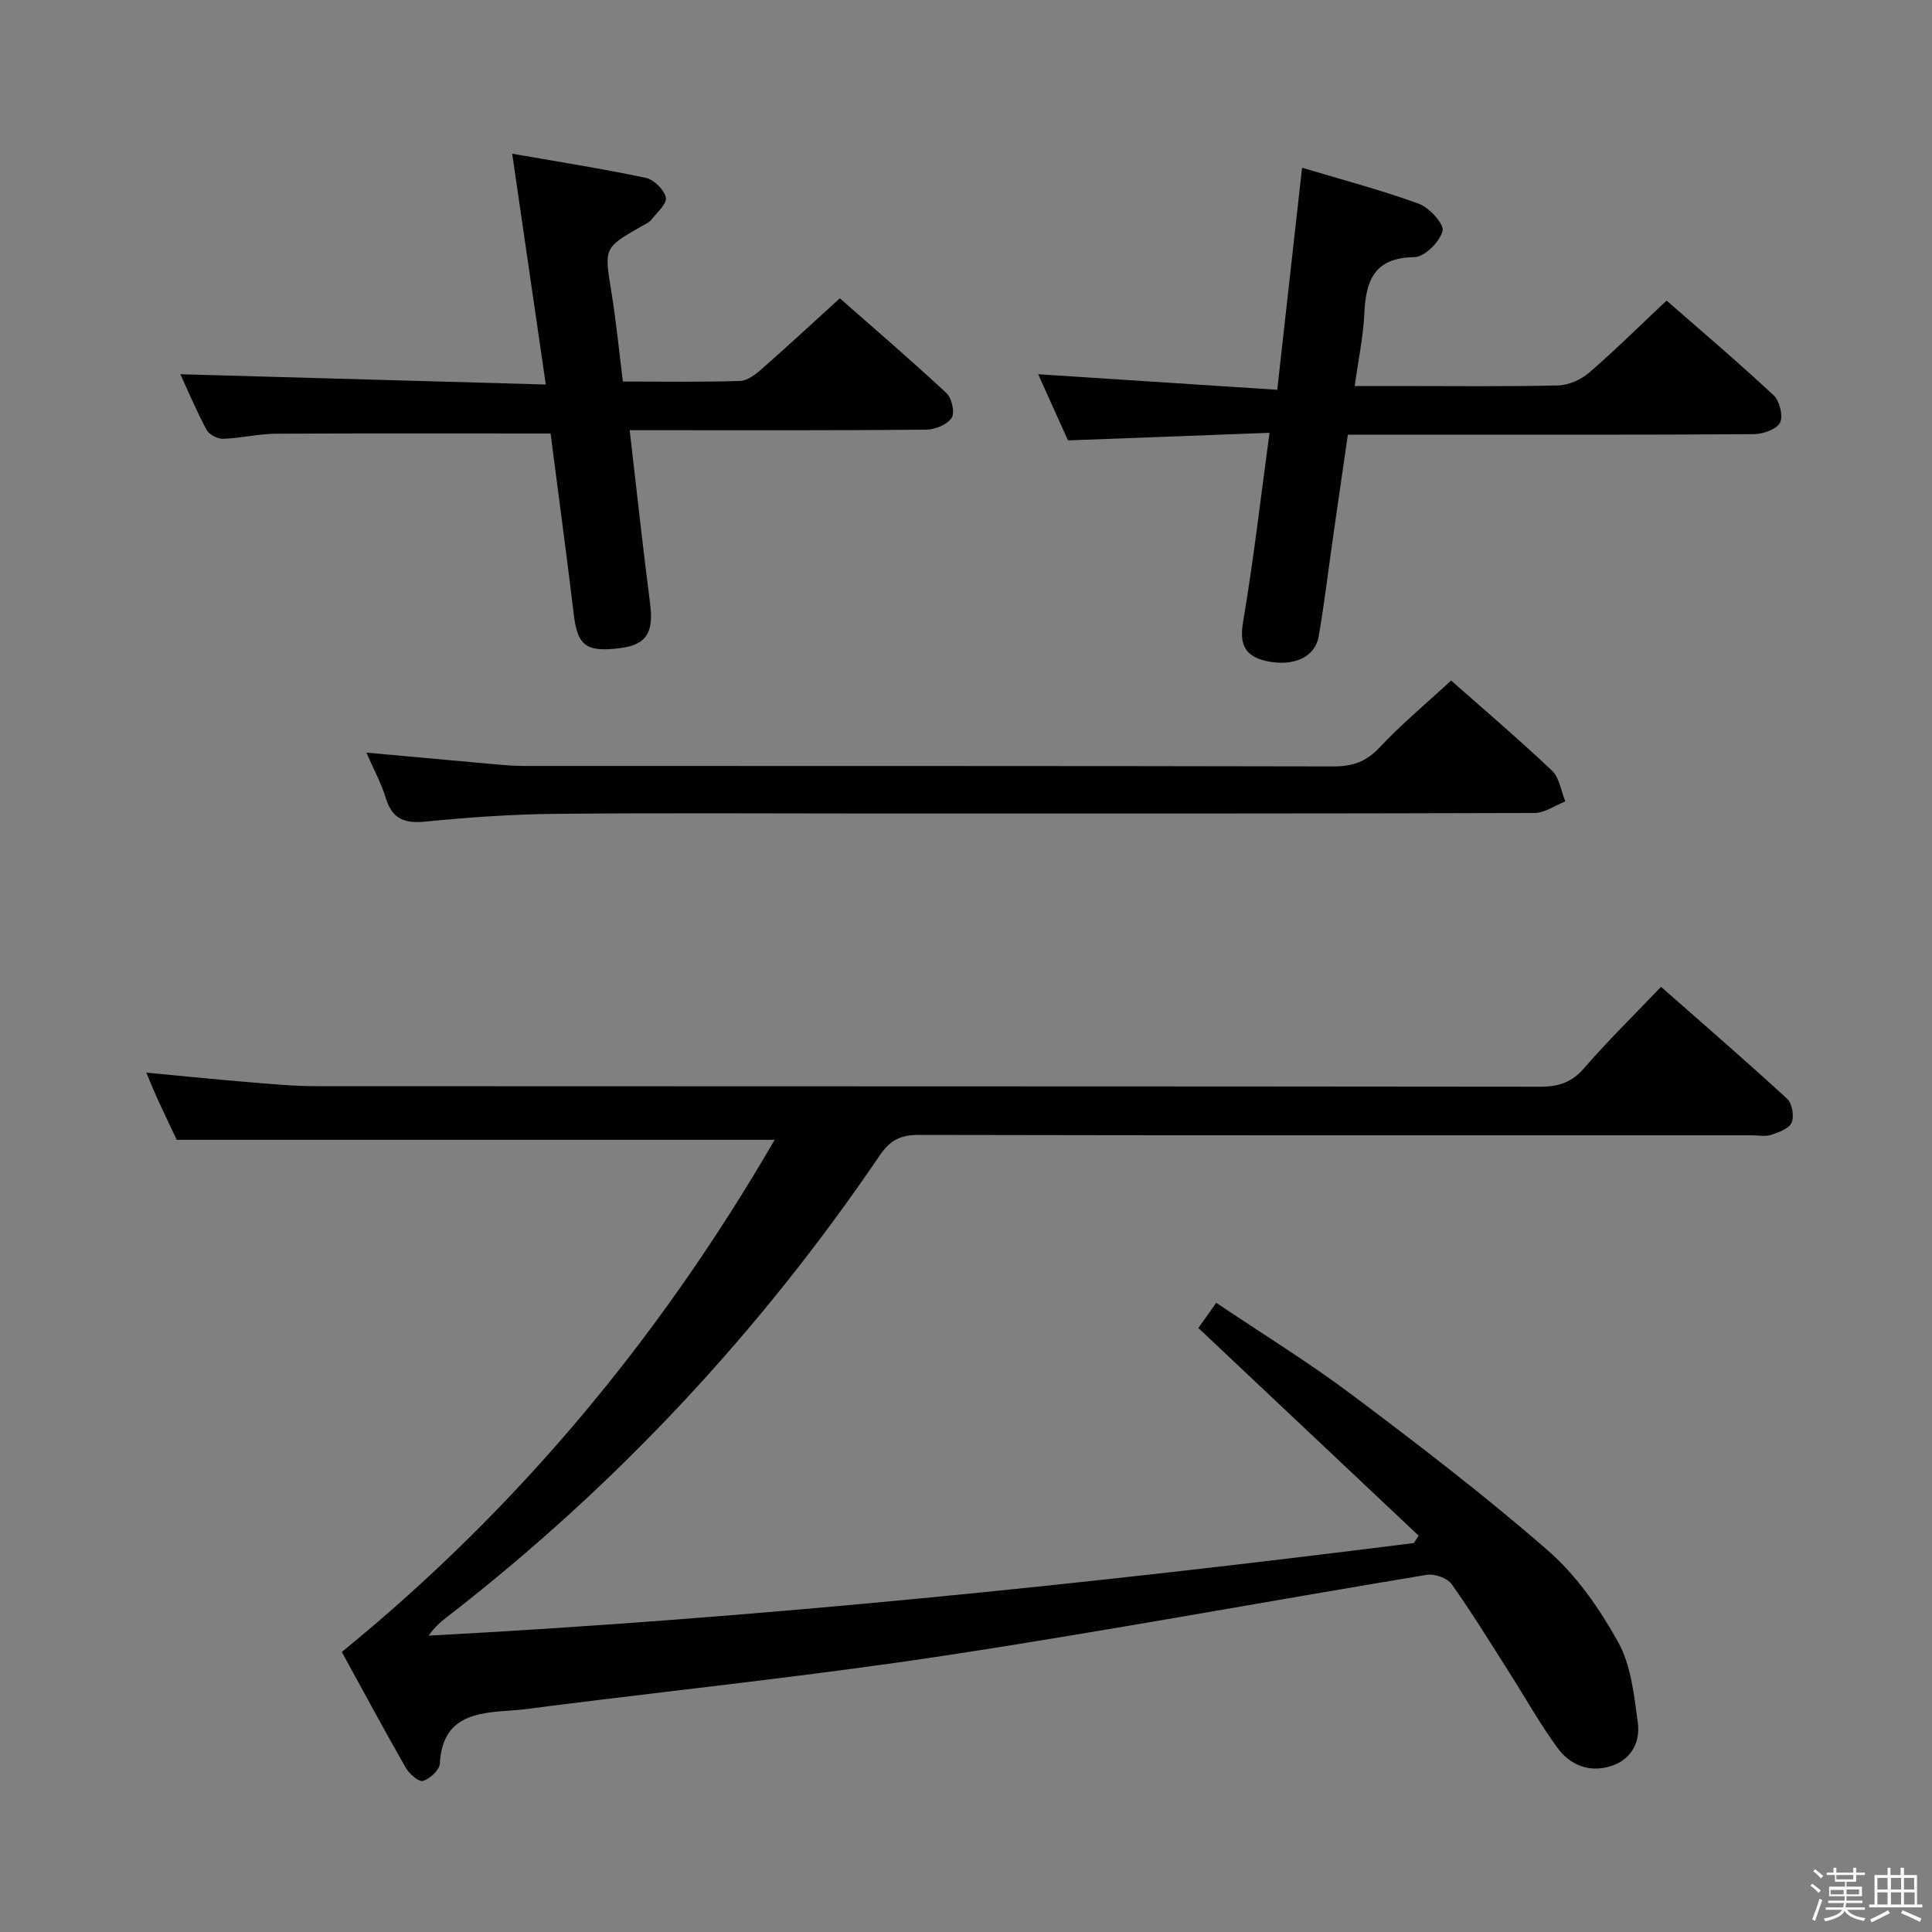 <svg enable-background="new 0 0 400 400" viewBox="0 0 400 400" xmlns="http://www.w3.org/2000/svg"><rect x="0" y="0" width="400" height="400" fill="#808080" stroke="none"/><path d="m374.8 390.4.4-.4c.7.5 1.3 1 1.8 1.4l-.5.5c-.5-.6-1.1-1.1-1.7-1.5zm1 7.3-.6-.3c.5-1.4 1.1-2.8 1.5-4.3.2.1.4.2.6.3-.5 1.3-1 2.8-1.5 4.3zm-.4-10.3.4-.4c.4.3 1 .8 1.7 1.4l-.5.5c-.4-.5-1-1-1.6-1.5zm2.5.3h1.7v-1h.6v1h3.5v-1h.6v1h1.8v.5h-1.8v1.4h-2v1h3.2v2h-3.2v.9h3.3v.5h-3.4c0 .3-.1.6-.1.9h4v.5h-3.7c.7.9 1.9 1.5 3.8 1.7-.1.2-.2.4-.3.6-2.1-.4-3.5-1.1-4-2.1-.4 1-1.8 1.7-4 2.2-.1-.2-.2-.4-.3-.6 2.1-.4 3.4-1 3.8-1.8h-3.4v-.5h3.6c.1-.3.1-.6.2-.9h-3.3v-.5h3.4c0-.3 0-.6 0-.9h-3.2v-2h3.3v-1h-2.1v-1.4h-1.7v-.5zm1.1 3.5v1h2.7c0-.3 0-.4 0-.4 0-.1 0-.2 0-.2 0-.1 0-.2 0-.3h-2.7zm1.2-3v.9h3.5v-.9zm4.7 3h-2.6v.6.4h2.6z" fill="#fafafb"/><path d="m393.6 386.7h.6v1.5h2.7v6.1h1.1v.6h-11v-.6h1.1v-6.1h2.7v-1.5h.6v1.5h2.1v-1.5zm-2.7 8.8.4.6c-1.2.6-2.5 1.3-3.8 1.9-.1-.2-.2-.4-.3-.6 1.2-.6 2.5-1.2 3.7-1.9zm-2.2-6.7v2.4h2.1v-2.4zm0 3v2.5h2.1v-2.5zm2.8-3v2.4h2.1v-2.4zm0 3v2.5h2.1v-2.5zm6 6.1c-1.4-.7-2.7-1.3-3.9-1.8l.3-.6c1.5.6 2.7 1.2 3.9 1.7zm-1.2-9.1h-2.1v2.4h2.1zm-2.1 3v2.5h2.2v-2.5z" fill="#fafafb"/><g fill="#010100"><path d="m160.38 235.99c-41.24 0-82.13 0-123.79 0-1.04-2.2-2.53-5.32-3.98-8.47-.75-1.64-1.42-3.32-2.32-5.44 7.43.7 14.32 1.4 21.22 1.97 4.64.38 9.29.83 13.94.83 84.5.05 168.99.01 253.49.11 3.79 0 6.49-.91 9.04-3.85 4.9-5.65 10.26-10.9 15.92-16.83 8.81 7.76 17.57 15.33 26.1 23.17 1.04.96 1.5 3.61.94 4.94-.52 1.25-2.67 2.02-4.25 2.54-1.2.4-2.64.09-3.97.09-57.5 0-114.99.04-172.49-.08-3.74-.01-5.91 1.05-8.07 4.22-24.88 36.65-54.77 68.65-89.84 95.77-1.28.99-2.48 2.09-3.58 3.68 68.31-3.63 136.22-10.62 203.98-19.17.33-.51.67-1.01 1-1.52-15.12-14.25-30.23-28.5-45.61-43 1.1-1.55 2.23-3.15 3.7-5.22 9.54 6.42 19.17 12.34 28.17 19.1 13.82 10.38 27.58 20.91 40.59 32.27 5.88 5.14 10.64 12.01 14.46 18.9 2.67 4.83 3.29 10.97 4.06 16.62.54 4-1.26 7.66-5.54 9.02-4.49 1.43-8.46-.18-11.08-3.75-3.62-4.94-6.63-10.34-9.93-15.52-3.93-6.17-7.75-12.42-11.98-18.38-.9-1.27-3.54-2.2-5.15-1.94-33.25 5.5-66.39 11.64-99.7 16.71-27.09 4.12-54.36 6.99-81.55 10.41-2.8.35-5.6.8-8.41.98-7.29.47-14.17 1.22-14.68 10.98-.07 1.33-2.04 3.14-3.49 3.59-.86.27-2.85-1.46-3.57-2.72-4.52-7.9-8.82-15.92-13.24-23.98 36.71-29.89 66.09-65.47 89.61-106.03z"/><path d="m113.99 89.75c-19.35 0-38.13-.06-56.91.05-3.63.02-7.24.93-10.88 1.05-1.16.04-2.91-.88-3.44-1.87-2.15-4.04-3.94-8.28-5.42-11.5 24.96.7 49.98 1.41 75.66 2.13-2.38-16.38-4.6-31.6-6.96-47.79 9.34 1.64 18.55 3.08 27.65 5 1.68.35 3.8 2.43 4.16 4.06.28 1.25-1.8 3.11-2.97 4.58-.49.62-1.33.98-2.06 1.39-7.84 4.48-7.72 4.46-6.23 13.64.98 6.03 1.57 12.12 2.37 18.5 8.35 0 16.33.14 24.3-.12 1.54-.05 3.22-1.4 4.51-2.53 5.25-4.61 10.38-9.37 16.11-14.58 6.77 5.96 14.56 12.64 22.08 19.63 1.11 1.03 1.77 4.07 1.07 5.13-.93 1.39-3.42 2.42-5.24 2.44-18.16.17-36.31.11-54.47.11-2.13 0-4.27 0-6.95 0 1.44 12.32 2.7 24.14 4.23 35.93.76 5.88-.7 8.44-6.02 9.16-7.17.96-9-.44-9.77-6.83-1.51-12.53-3.2-25.03-4.82-37.58z"/><path d="m262.84 89.61c-14.01.53-27.57 1.04-41.72 1.57-1.88-4.17-4.03-8.95-6.18-13.7 16.42 1.07 32.45 2.11 49.5 3.22 1.76-15.76 3.43-30.64 5.14-45.97 8.11 2.43 16.28 4.58 24.18 7.46 2.18.79 5.29 4.24 4.91 5.64-.61 2.26-3.74 5.39-5.85 5.41-8.27.1-10.04 4.79-10.35 11.68-.22 4.77-1.23 9.51-2 15h9.09c10.99 0 21.99.14 32.98-.12 2.19-.05 4.75-1.17 6.43-2.61 5.41-4.66 10.49-9.71 16.08-14.96 7.06 6.18 14.77 12.72 22.15 19.6 1.25 1.17 2.03 4.3 1.34 5.67-.7 1.38-3.5 2.37-5.39 2.39-22.49.16-44.98.1-67.47.1-5.32 0-10.64 0-16.62 0-1 6.94-2 13.76-2.98 20.59-1.01 7.06-1.85 14.15-3.06 21.18-.75 4.33-5.25 6.32-10.79 5.11-4.37-.96-5.66-3.32-4.88-8.01 2.14-12.59 3.6-25.29 5.49-39.25z"/><path d="m75.86 155.82c9.07.82 17.48 1.6 25.9 2.35 2.14.19 4.3.4 6.45.41 55.96.02 111.91-.02 167.87.1 3.96.01 6.78-.97 9.55-3.93 4.54-4.84 9.68-9.11 14.81-13.85 6.52 5.76 13.86 12.01 20.86 18.63 1.56 1.47 1.89 4.23 2.79 6.39-2.13.83-4.25 2.39-6.38 2.4-45.63.14-91.26.11-136.89.11-21.98 0-43.97-.15-65.95.07-8.95.09-17.93.72-26.84 1.61-4.32.43-6.84-.59-8.15-4.87-.91-3-2.44-5.79-4.02-9.42z"/></g></svg>
